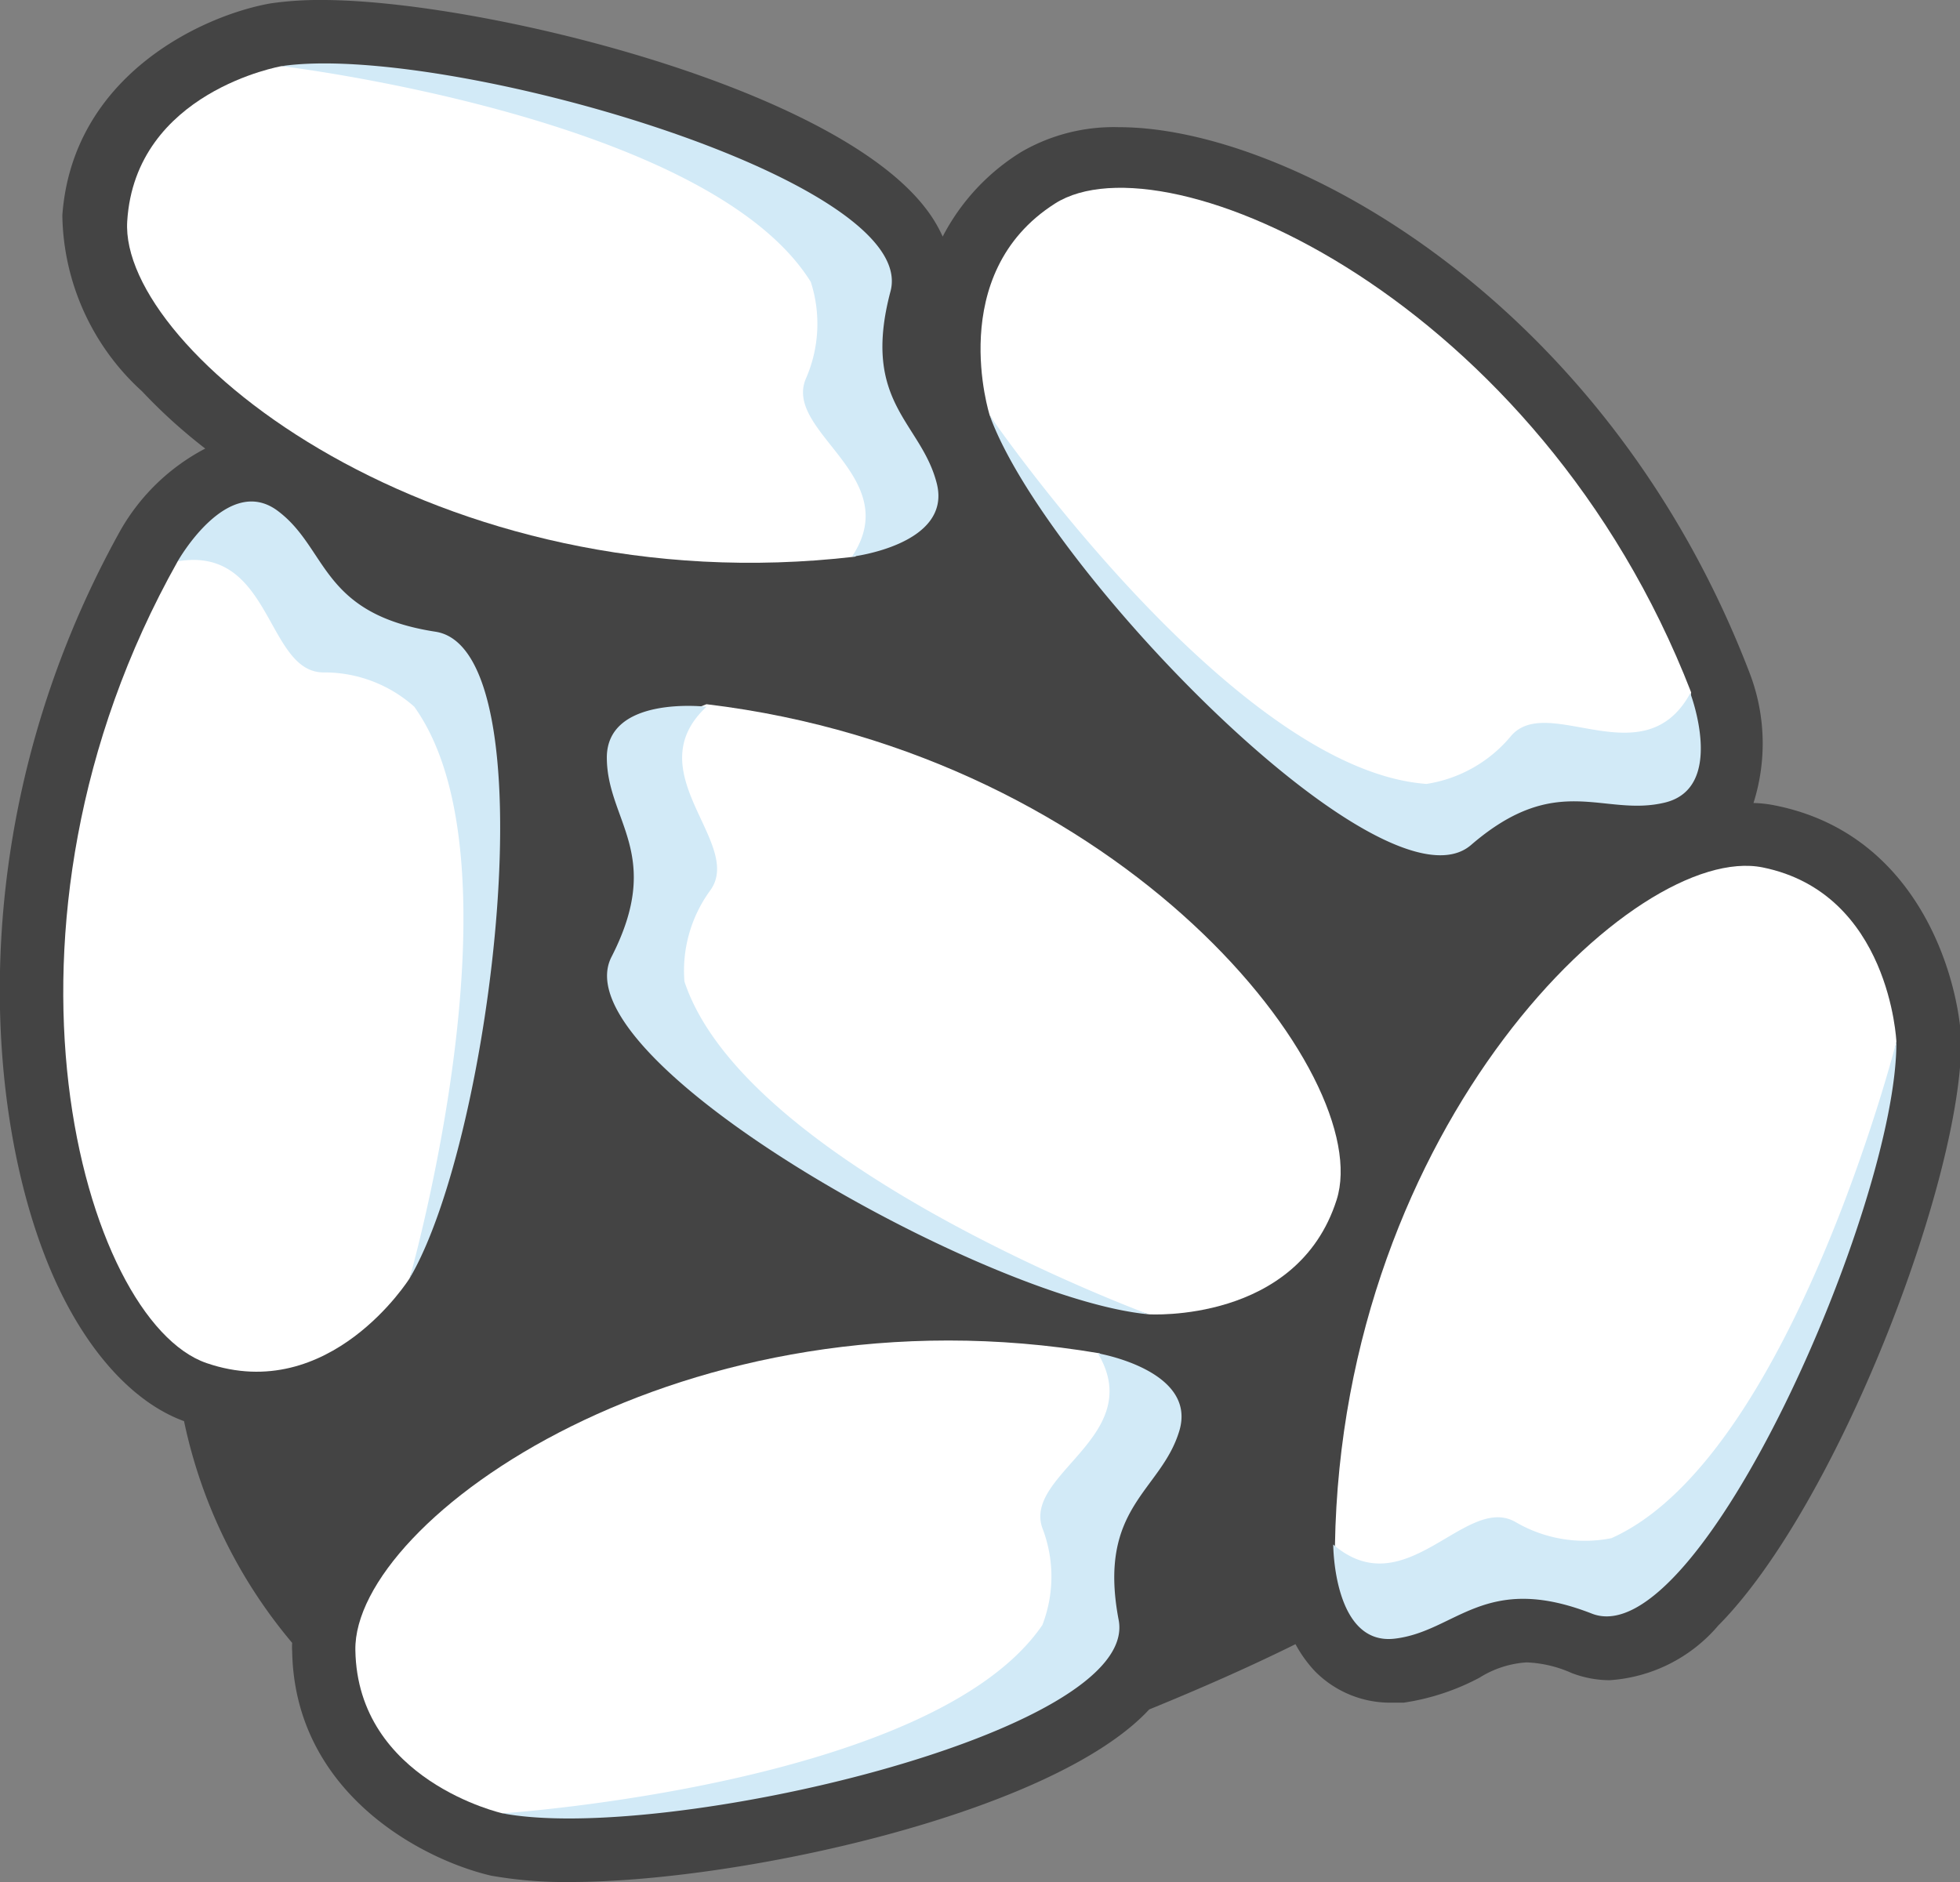 <svg xmlns="http://www.w3.org/2000/svg" viewBox="0 0 46.22 44.39"><rect x="0" y="0" width="46.22" height="44.39" fill="#808080" stroke="none"/><defs><style>.cls-1{fill:#444;}.cls-2{fill:#fff;}.cls-3{fill:#d2eaf7;}</style></defs><title>White_rice</title><g id="Layer_2" data-name="Layer 2"><g id="레이어_1" data-name="레이어 1"><path class="cls-1" d="M41.87,19a2.85,2.85,0,0,0-.52-.06,4.64,4.64,0,0,0-.1-3.09C37.88,7.08,30.39,3,26.39,3a4.34,4.34,0,0,0-2.3.58,5.1,5.1,0,0,0-1.86,2,3.27,3.27,0,0,0-.42-.69C19.56,2,11.25,0,7.6,0A8.07,8.07,0,0,0,6.38.08c-1.59.28-4.67,1.69-4.91,5A5.72,5.72,0,0,0,3.35,9.23a12.61,12.61,0,0,0,1.49,1.35,4.93,4.93,0,0,0-2,1.93C-.8,19.06-.41,25.81,1.05,29.6c.79,2.06,2,3.45,3.29,3.92a11.9,11.9,0,0,0,2.55,5.23,1.27,1.27,0,0,0,0,.2c.06,3.34,3.06,4.91,4.69,5.29a10,10,0,0,0,1.86.15h0c4,0,11.39-1.62,13.66-4.07,1.2-.49,2.36-1,3.45-1.54a3,3,0,0,0,.46.64,2.49,2.49,0,0,0,1.79.74h.3a5.52,5.52,0,0,0,1.79-.59A2.36,2.36,0,0,1,36,39.21a2.86,2.86,0,0,1,1.06.25,2.52,2.52,0,0,0,.9.17h0a3.68,3.68,0,0,0,2.56-1.29c2.79-2.81,5.75-10.49,5.73-13.83C46.15,22.89,45.16,19.66,41.87,19Z"/><path class="cls-2" d="M23.34,9.8s-1.07-3.34,1.54-5,11.41,2.27,15,11.53L39.66,18l-3.84.57-2.56.8L29.38,17,24.44,11.6Z"/><path class="cls-3" d="M23.34,9.8s5.73,8.36,10.3,8.69a3.23,3.23,0,0,0,2-1.14c.88-1,3.13,1,4.22-1,0,0,.85,2.23-.6,2.58s-2.53-.76-4.57,1S24.64,13.42,23.34,9.8Z"/><path class="cls-2" d="M9.66,30.15s-1.88,3-4.79,2S-.67,21.89,4.19,13.24l1.34-.87L8.42,15l2.25,1.46.66,4.5-1,7.23Z"/><path class="cls-3" d="M9.66,30.15s2.78-9.75.11-13.48a3.18,3.18,0,0,0-2.14-.81c-1.36,0-1.21-3-3.44-2.62,0,0,1.17-2.08,2.36-1.19s1,2.43,3.72,2.85S11.62,26.83,9.66,30.15Z"/><path class="cls-2" d="M44.72,24.57s-.15-3.5-3.15-4.11-9.93,6.06-10.09,16l.73,1.43,3.8-.79L38.69,37l2.83-3.56,2.79-6.74Z"/><path class="cls-3" d="M44.72,24.57S42.21,34.4,38,36.28a3.23,3.23,0,0,1-2.26-.38c-1.18-.68-2.59,2-4.3.53,0,0,0,2.39,1.45,2.22s2.12-1.58,4.65-.59S44.74,28.42,44.72,24.57Z"/><path class="cls-2" d="M27.09,31s3.5.22,4.43-2.7-5-10.51-14.86-11.69l-1.49.58.39,3.86-.15,2.67,3.25,3.19,6.41,3.47Z"/><path class="cls-3" d="M27.09,31s-9.51-3.5-10.95-7.85A3.21,3.21,0,0,1,16.75,21c.8-1.11-1.75-2.78-.09-4.33,0,0-2.36-.28-2.35,1.21s1.35,2.27.11,4.69S23.26,30.65,27.09,31Z"/><path class="cls-2" d="M6.64,1.56S3.19,2.16,3,5.22s7.31,9.06,17.16,7.91l1.32-.91L20.17,8.56,19.7,5.92,15.8,3.58l-7-1.89Z"/><path class="cls-3" d="M6.64,1.56S16.7,2.76,19.12,6.65A3.22,3.22,0,0,1,19,8.94c-.52,1.26,2.35,2.3,1.09,4.19,0,0,2.37-.28,2-1.73S20.3,9.51,21,6.87,10.45,1,6.64,1.56Z"/><path class="cls-2" d="M11.85,42.77S8.43,42,8.38,38.92s7.77-8.66,17.55-7l1.27,1-1.47,3.59-.61,2.61-4,2.14L14,42.74Z"/><path class="cls-3" d="M11.85,42.77S22,42.1,24.58,38.33a3.17,3.17,0,0,0,0-2.29c-.45-1.28,2.47-2.17,1.31-4.12,0,0,2.35.4,1.92,1.83s-1.94,1.79-1.43,4.46S15.63,43.49,11.85,42.77Z"/></g></g></svg>